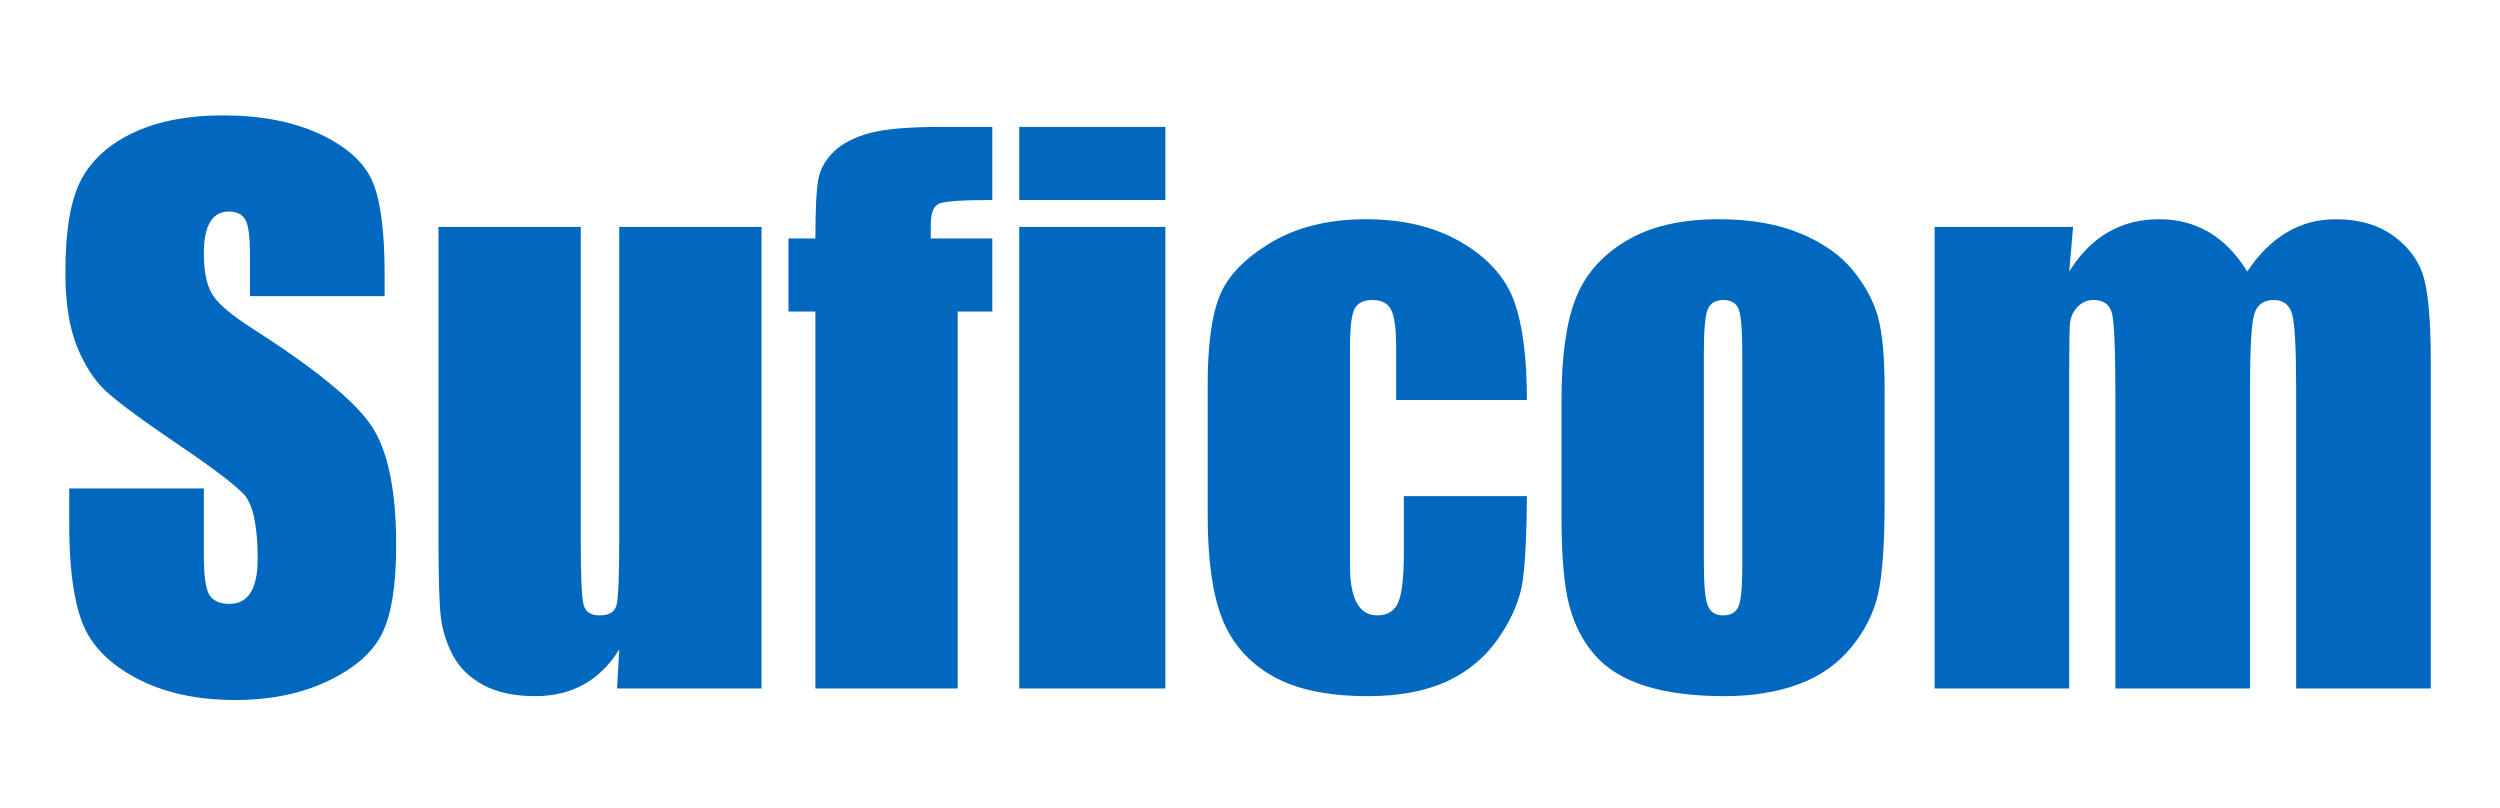 <?xml version="1.0" standalone="no"?>
<!-- Generator: Adobe Fireworks 10, Export SVG Extension by Aaron Beall (http://fireworks.abeall.com) . Version: 0.6.1  -->
<!DOCTYPE svg PUBLIC "-//W3C//DTD SVG 1.1//EN" "http://www.w3.org/Graphics/SVG/1.1/DTD/svg11.dtd">
<svg id="23.fw-P%E1gina%201" viewBox="0 0 650 210" style="background-color:#ffffff00" version="1.1"
	xmlns="http://www.w3.org/2000/svg" xmlns:xlink="http://www.w3.org/1999/xlink" xml:space="preserve"
	x="0px" y="0px" width="650px" height="210px"
>
	<g id="Camada%201">
		<g>
			<path d="M 100 71.266 C 100 59.734 98.875 51.547 96.641 46.734 C 94.391 41.922 89.828 37.922 82.938 34.75 C 76.047 31.594 67.703 30 57.922 30 C 48.953 30 41.312 31.453 34.984 34.359 C 28.656 37.266 24.078 41.297 21.25 46.453 C 18.406 51.609 17 59.75 17 70.891 C 17 78.625 17.984 84.984 19.969 89.953 C 21.953 94.922 24.453 98.828 27.484 101.641 C 30.516 104.453 36.656 109.016 45.938 115.312 C 55.203 121.562 61.047 125.984 63.469 128.594 C 65.812 131.219 67 136.797 67 145.297 C 67 149.172 66.391 152.094 65.172 154.062 C 63.953 156.031 62.109 157 59.641 157 C 57.156 157 55.422 156.234 54.453 154.703 C 53.484 153.172 53 149.734 53 144.375 L 53 127 L 18 127 L 18 136.5 C 18 147.375 19.094 155.766 21.312 161.672 C 23.516 167.578 28.188 172.453 35.328 176.266 C 42.453 180.078 51.078 182 61.172 182 C 70.359 182 78.422 180.328 85.359 177.016 C 92.281 173.703 96.953 169.578 99.375 164.656 C 101.781 159.75 103 152.109 103 141.734 C 103 127.484 100.859 117.141 96.578 110.719 C 92.281 104.312 82.016 95.922 65.797 85.516 C 60.141 81.922 56.609 78.922 55.203 76.531 C 53.734 74.156 53 70.609 53 65.891 C 53 62.234 53.547 59.516 54.641 57.703 C 55.734 55.906 57.359 55 59.5 55 C 61.469 55 62.891 55.688 63.734 57.031 C 64.578 58.375 65 61.516 65 66.438 L 65 77 L 100 77 L 100 71.266 L 100 71.266 Z" fill="#0068be"/>
			<path d="M 161 59 L 161 139.812 C 161 149.656 160.766 155.469 160.312 157.281 C 159.844 159.094 158.391 160 155.953 160 C 153.672 160 152.281 159.125 151.766 157.375 C 151.25 155.625 151 150.078 151 140.719 L 151 59 L 114 59 L 114 139.828 C 114 150.125 114.203 157 114.625 160.453 C 115.031 163.922 116.094 167.25 117.781 170.438 C 119.469 173.625 122.109 176.188 125.672 178.109 C 129.234 180.031 133.734 181 139.156 181 C 143.906 181 148.109 179.984 151.766 177.969 C 155.422 175.938 158.5 172.906 161 168.844 L 160.438 179 L 198 179 L 198 59 L 161 59 L 161 59 Z" fill="#0068be"/>
			<path d="M 244.391 33 C 236.109 33 230 33.547 226.078 34.609 C 222.141 35.688 219.094 37.25 216.922 39.312 C 214.734 41.375 213.375 43.719 212.828 46.344 C 212.266 48.969 212 54.188 212 62 L 205 62 L 205 81 L 212 81 L 212 179 L 249 179 L 249 81 L 258 81 L 258 62 L 242 62 L 242 58.469 C 242 55.453 242.703 53.625 244.109 52.969 C 245.516 52.328 250.156 52 258 52 L 258 33 L 244.391 33 L 244.391 33 Z" fill="#0068be"/>
			<path d="M 265 33 L 265 52 L 303 52 L 303 33 L 265 33 L 265 33 ZM 265 59 L 265 179 L 303 179 L 303 59 L 265 59 L 265 59 Z" fill="#0068be"/>
			<path d="M 393.609 78.141 C 391.344 72.047 386.781 67 379.938 63 C 373.094 59 364.828 57 355.172 57 C 345.453 57 337.188 59.031 330.406 63.094 C 323.625 67.156 319.188 71.766 317.109 76.938 C 315.031 82.109 314 89.766 314 99.922 L 314 133.922 C 314 145.594 315.266 154.594 317.797 160.938 C 320.328 167.281 324.656 172.219 330.781 175.734 C 336.891 179.234 345.172 181 355.641 181 C 363.828 181 370.703 179.703 376.266 177.125 C 381.828 174.547 386.344 170.719 389.797 165.641 C 393.25 160.562 395.297 155.609 395.938 150.766 C 396.578 145.922 396.938 138.672 397 129 L 365 129 L 365 143.625 C 365 149.984 364.516 154.297 363.562 156.578 C 362.594 158.859 360.766 160 358.047 160 C 355.734 160 353.969 158.938 352.781 156.781 C 351.594 154.641 351 151.422 351 147.141 L 351 90.406 C 351 85.156 351.391 81.781 352.203 80.266 C 353 78.766 354.562 78 356.906 78 C 359.234 78 360.828 78.859 361.703 80.562 C 362.562 82.266 363 85.5 363 90.281 L 363 104 L 397 104 C 397 92.844 395.859 84.234 393.609 78.141 L 393.609 78.141 Z" fill="#0068be"/>
			<path d="M 488.234 82.25 C 487.047 78.109 484.859 74.078 481.656 70.172 C 478.438 66.266 473.891 63.094 468 60.656 C 462.094 58.219 455.047 57 446.828 57 C 437.016 57 428.969 58.906 422.688 62.688 C 416.391 66.469 412.031 71.5 409.625 77.75 C 407.203 84 406 92.688 406 103.797 L 406 134.469 C 406 144.625 406.656 152.25 407.984 157.328 C 409.312 162.422 411.531 166.75 414.656 170.312 C 417.766 173.891 422.141 176.562 427.766 178.344 C 433.391 180.109 440.25 181 448.359 181 C 455.609 181 462.047 179.953 467.641 177.891 C 473.234 175.828 477.812 172.609 481.375 168.25 C 484.938 163.891 487.266 159.203 488.359 154.172 C 489.453 149.156 490 141.266 490 130.5 L 490 101.188 C 490 92.719 489.406 86.406 488.234 82.25 L 488.234 82.25 ZM 453 147.5 C 453 152.688 452.672 156.078 452.016 157.641 C 451.359 159.219 450.031 160 448 160 C 446.016 160 444.688 159.141 444.016 157.422 C 443.328 155.703 443 152 443 146.312 L 443 92.047 C 443 85.891 443.328 82 444.016 80.406 C 444.688 78.812 446.047 78 448.078 78 C 450.109 78 451.438 78.812 452.062 80.406 C 452.688 82 453 85.891 453 92.047 L 453 147.5 L 453 147.5 Z" fill="#0068be"/>
			<path d="M 503 59 L 503 179 L 538 179 L 538 95.734 C 538 89.953 538.047 86.156 538.172 84.375 C 538.297 82.594 538.938 81.094 540.094 79.859 C 541.25 78.625 542.672 78 544.328 78 C 546.953 78 548.547 79.188 549.125 81.531 C 549.703 83.891 550 90.953 550 102.703 L 550 179 L 585 179 L 585 100.719 C 585 90.406 585.375 84.031 586.125 81.625 C 586.875 79.219 588.547 78 591.141 78 C 593.656 78 595.266 79.234 595.953 81.672 C 596.641 84.109 597 90.469 597 100.719 L 597 179 L 632 179 L 632 93.844 C 632 84.031 631.422 76.953 630.297 72.578 C 629.156 68.219 626.578 64.531 622.547 61.516 C 618.516 58.516 613.438 57 607.297 57 C 602.641 57 598.391 58.141 594.578 60.406 C 590.75 62.672 587.312 66.062 584.281 70.594 C 578.703 61.531 571.062 57 561.359 57 C 556.391 57 551.953 58.141 548.062 60.406 C 544.156 62.672 540.812 66.062 538 70.594 L 539 59 L 503 59 L 503 59 Z" fill="#0068be"/>
		</g>
	</g>
</svg>